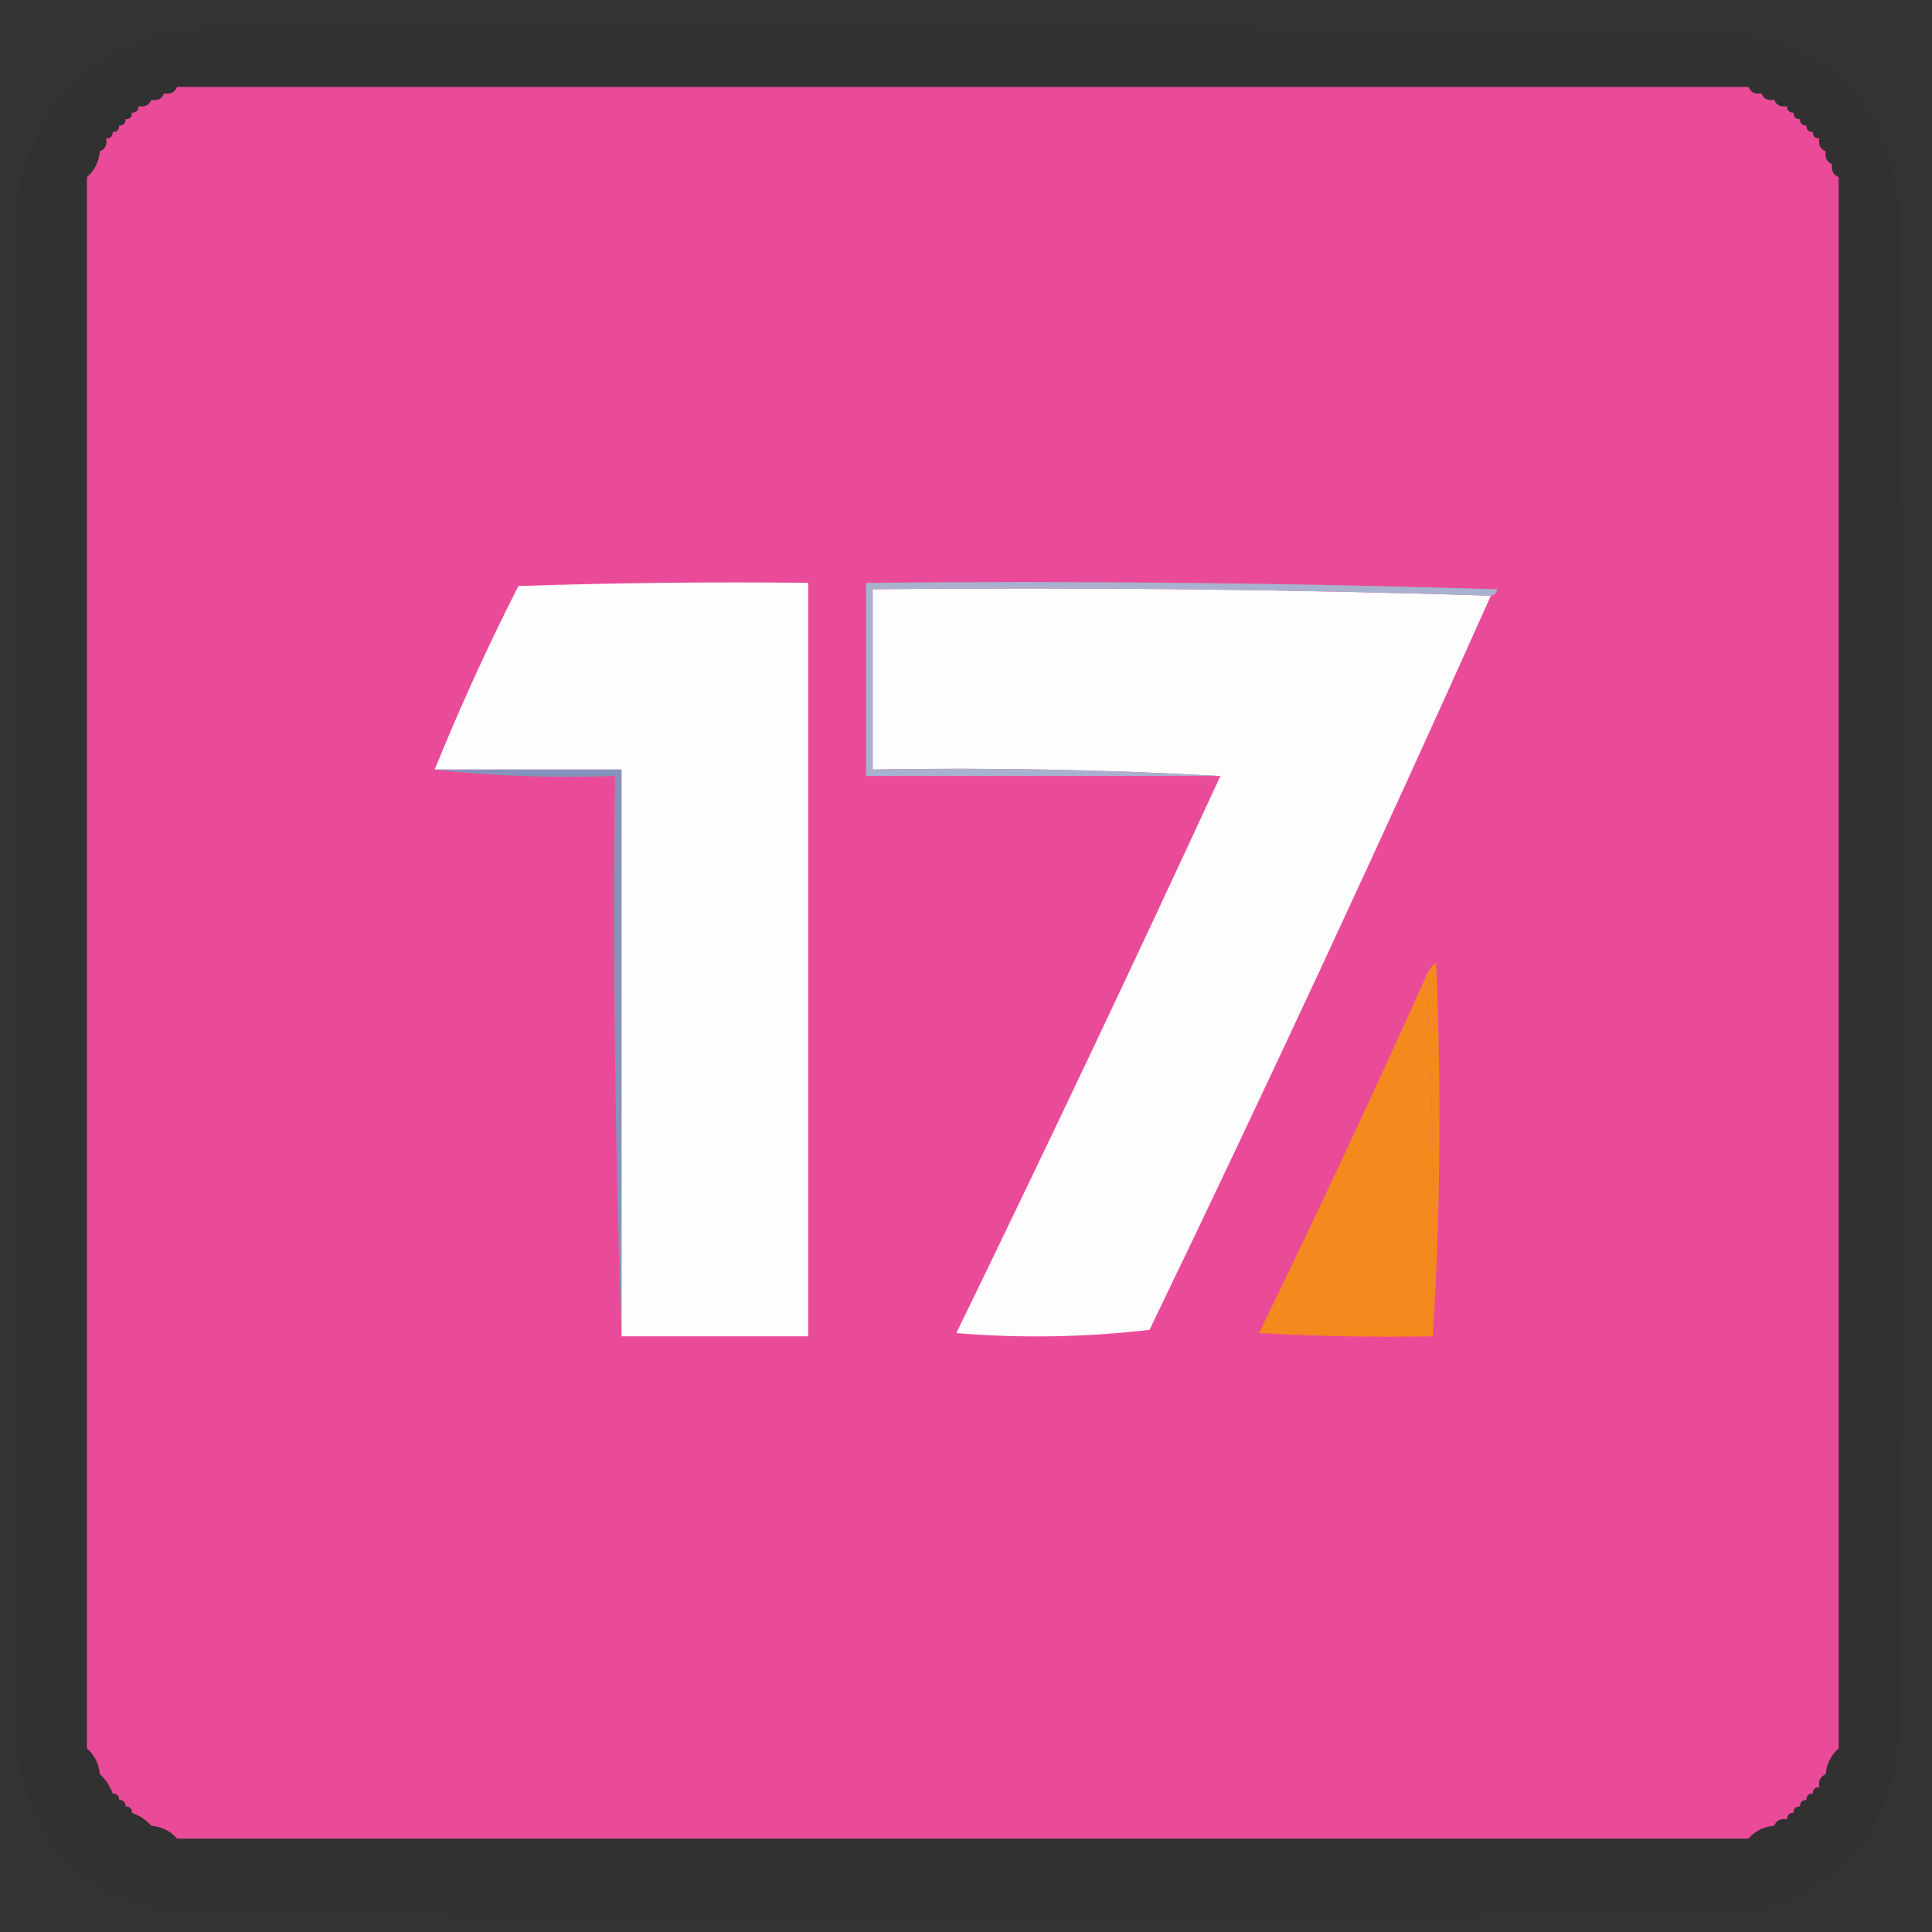 <svg width="34" height="34" viewBox="0 0 34 34" fill="none" xmlns="http://www.w3.org/2000/svg">
<rect x="0" y="0" width="34" height="34" fill="#333333" stroke="none"/>
<g clip-path="url(#clip0_572_307)">
<path opacity="0.039" fill-rule="evenodd" clip-rule="evenodd" d="M3.57 0.51C12.41 0.491 21.25 0.51 30.09 0.567C32.132 0.682 33.247 1.759 33.433 3.797C33.509 12.674 33.509 21.552 33.433 30.43C33.317 32.208 32.391 33.285 30.657 33.66C21.477 33.736 12.297 33.736 3.117 33.66C1.445 33.386 0.5 32.404 0.283 30.713C0.283 21.647 0.283 12.58 0.283 3.513C0.651 1.69 1.747 0.689 3.57 0.51Z" fill="black"/>
<path fill-rule="evenodd" clip-rule="evenodd" d="M3.117 1.53C12.334 1.53 21.552 1.53 30.77 1.53C30.809 1.625 30.884 1.663 30.997 1.643C31.035 1.738 31.111 1.776 31.223 1.757C31.262 1.852 31.338 1.889 31.45 1.87C31.45 1.946 31.488 1.983 31.563 1.983C31.563 2.059 31.601 2.097 31.677 2.097C31.677 2.172 31.714 2.21 31.79 2.21C31.79 2.286 31.828 2.323 31.903 2.323C31.903 2.399 31.941 2.437 32.017 2.437C31.997 2.549 32.035 2.625 32.13 2.663C32.111 2.776 32.148 2.851 32.243 2.89C32.224 3.002 32.262 3.078 32.357 3.117C32.357 12.334 32.357 21.552 32.357 30.77C32.224 30.885 32.148 31.036 32.13 31.223C32.035 31.262 31.997 31.338 32.017 31.45C31.941 31.45 31.903 31.488 31.903 31.563C31.828 31.563 31.79 31.601 31.79 31.677C31.714 31.677 31.677 31.714 31.677 31.79C31.601 31.79 31.563 31.828 31.563 31.903C31.488 31.903 31.45 31.941 31.45 32.017C31.338 31.997 31.262 32.035 31.223 32.13C31.036 32.148 30.885 32.224 30.77 32.357C21.552 32.357 12.334 32.357 3.117 32.357C3.002 32.224 2.851 32.148 2.663 32.13C2.574 32.028 2.46 31.952 2.323 31.903C2.323 31.828 2.286 31.79 2.21 31.79C2.21 31.714 2.172 31.677 2.097 31.677C2.097 31.601 2.059 31.563 1.983 31.563C1.934 31.426 1.859 31.313 1.757 31.223C1.739 31.036 1.663 30.885 1.53 30.77C1.53 21.552 1.53 12.334 1.53 3.117C1.663 3.002 1.739 2.851 1.757 2.663C1.852 2.625 1.889 2.549 1.87 2.437C1.946 2.437 1.983 2.399 1.983 2.323C2.059 2.323 2.097 2.286 2.097 2.21C2.172 2.21 2.21 2.172 2.21 2.097C2.286 2.097 2.323 2.059 2.323 1.983C2.399 1.983 2.437 1.946 2.437 1.87C2.549 1.889 2.625 1.852 2.663 1.757C2.776 1.776 2.851 1.738 2.89 1.643C3.002 1.663 3.078 1.625 3.117 1.53Z" fill="#EA4B98"/>
<path fill-rule="evenodd" clip-rule="evenodd" d="M10.937 23.517C10.937 20.192 10.937 16.868 10.937 13.543C9.841 13.543 8.746 13.543 7.65 13.543C8.094 12.447 8.585 11.37 9.123 10.313C10.823 10.257 12.523 10.238 14.223 10.257C14.223 14.677 14.223 19.097 14.223 23.517C13.128 23.517 12.032 23.517 10.937 23.517Z" fill="#FDFEFE"/>
<path fill-rule="evenodd" clip-rule="evenodd" d="M26.237 10.483C24.296 14.818 22.294 19.125 20.23 23.403C19.099 23.535 17.965 23.554 16.83 23.46C18.411 20.209 19.96 16.942 21.477 13.657C19.456 13.544 17.416 13.506 15.357 13.543C15.357 12.486 15.357 11.428 15.357 10.37C19.003 10.332 22.629 10.37 26.237 10.483Z" fill="#FDFDFE"/>
<path fill-rule="evenodd" clip-rule="evenodd" d="M26.237 10.483C22.629 10.37 19.003 10.332 15.357 10.37C15.357 11.428 15.357 12.486 15.357 13.543C17.416 13.506 19.456 13.544 21.477 13.657C19.399 13.657 17.321 13.657 15.243 13.657C15.243 12.523 15.243 11.39 15.243 10.257C18.946 10.219 22.648 10.257 26.35 10.37C26.336 10.439 26.298 10.476 26.237 10.483Z" fill="#A8B2CF"/>
<path fill-rule="evenodd" clip-rule="evenodd" d="M7.65 13.543C8.746 13.543 9.841 13.543 10.937 13.543C10.937 16.868 10.937 20.192 10.937 23.517C10.824 20.249 10.786 16.963 10.823 13.657C9.68 13.694 8.623 13.657 7.65 13.543Z" fill="#8594BC"/>
<path fill-rule="evenodd" clip-rule="evenodd" d="M25.217 23.517C25.254 21.381 25.216 19.266 25.103 17.17C25.135 17.081 25.192 17.005 25.273 16.943C25.367 19.154 25.348 21.345 25.217 23.517Z" fill="#F4891E"/>
<path fill-rule="evenodd" clip-rule="evenodd" d="M25.103 17.17C25.216 19.266 25.254 21.381 25.217 23.517C24.196 23.535 23.176 23.517 22.157 23.46C23.172 21.377 24.154 19.28 25.103 17.17Z" fill="#F4891E"/>
</g>
<defs>
<clipPath id="clip0_572_307">
<rect width="34" height="34" fill="white"/>
</clipPath>
</defs>
</svg>

